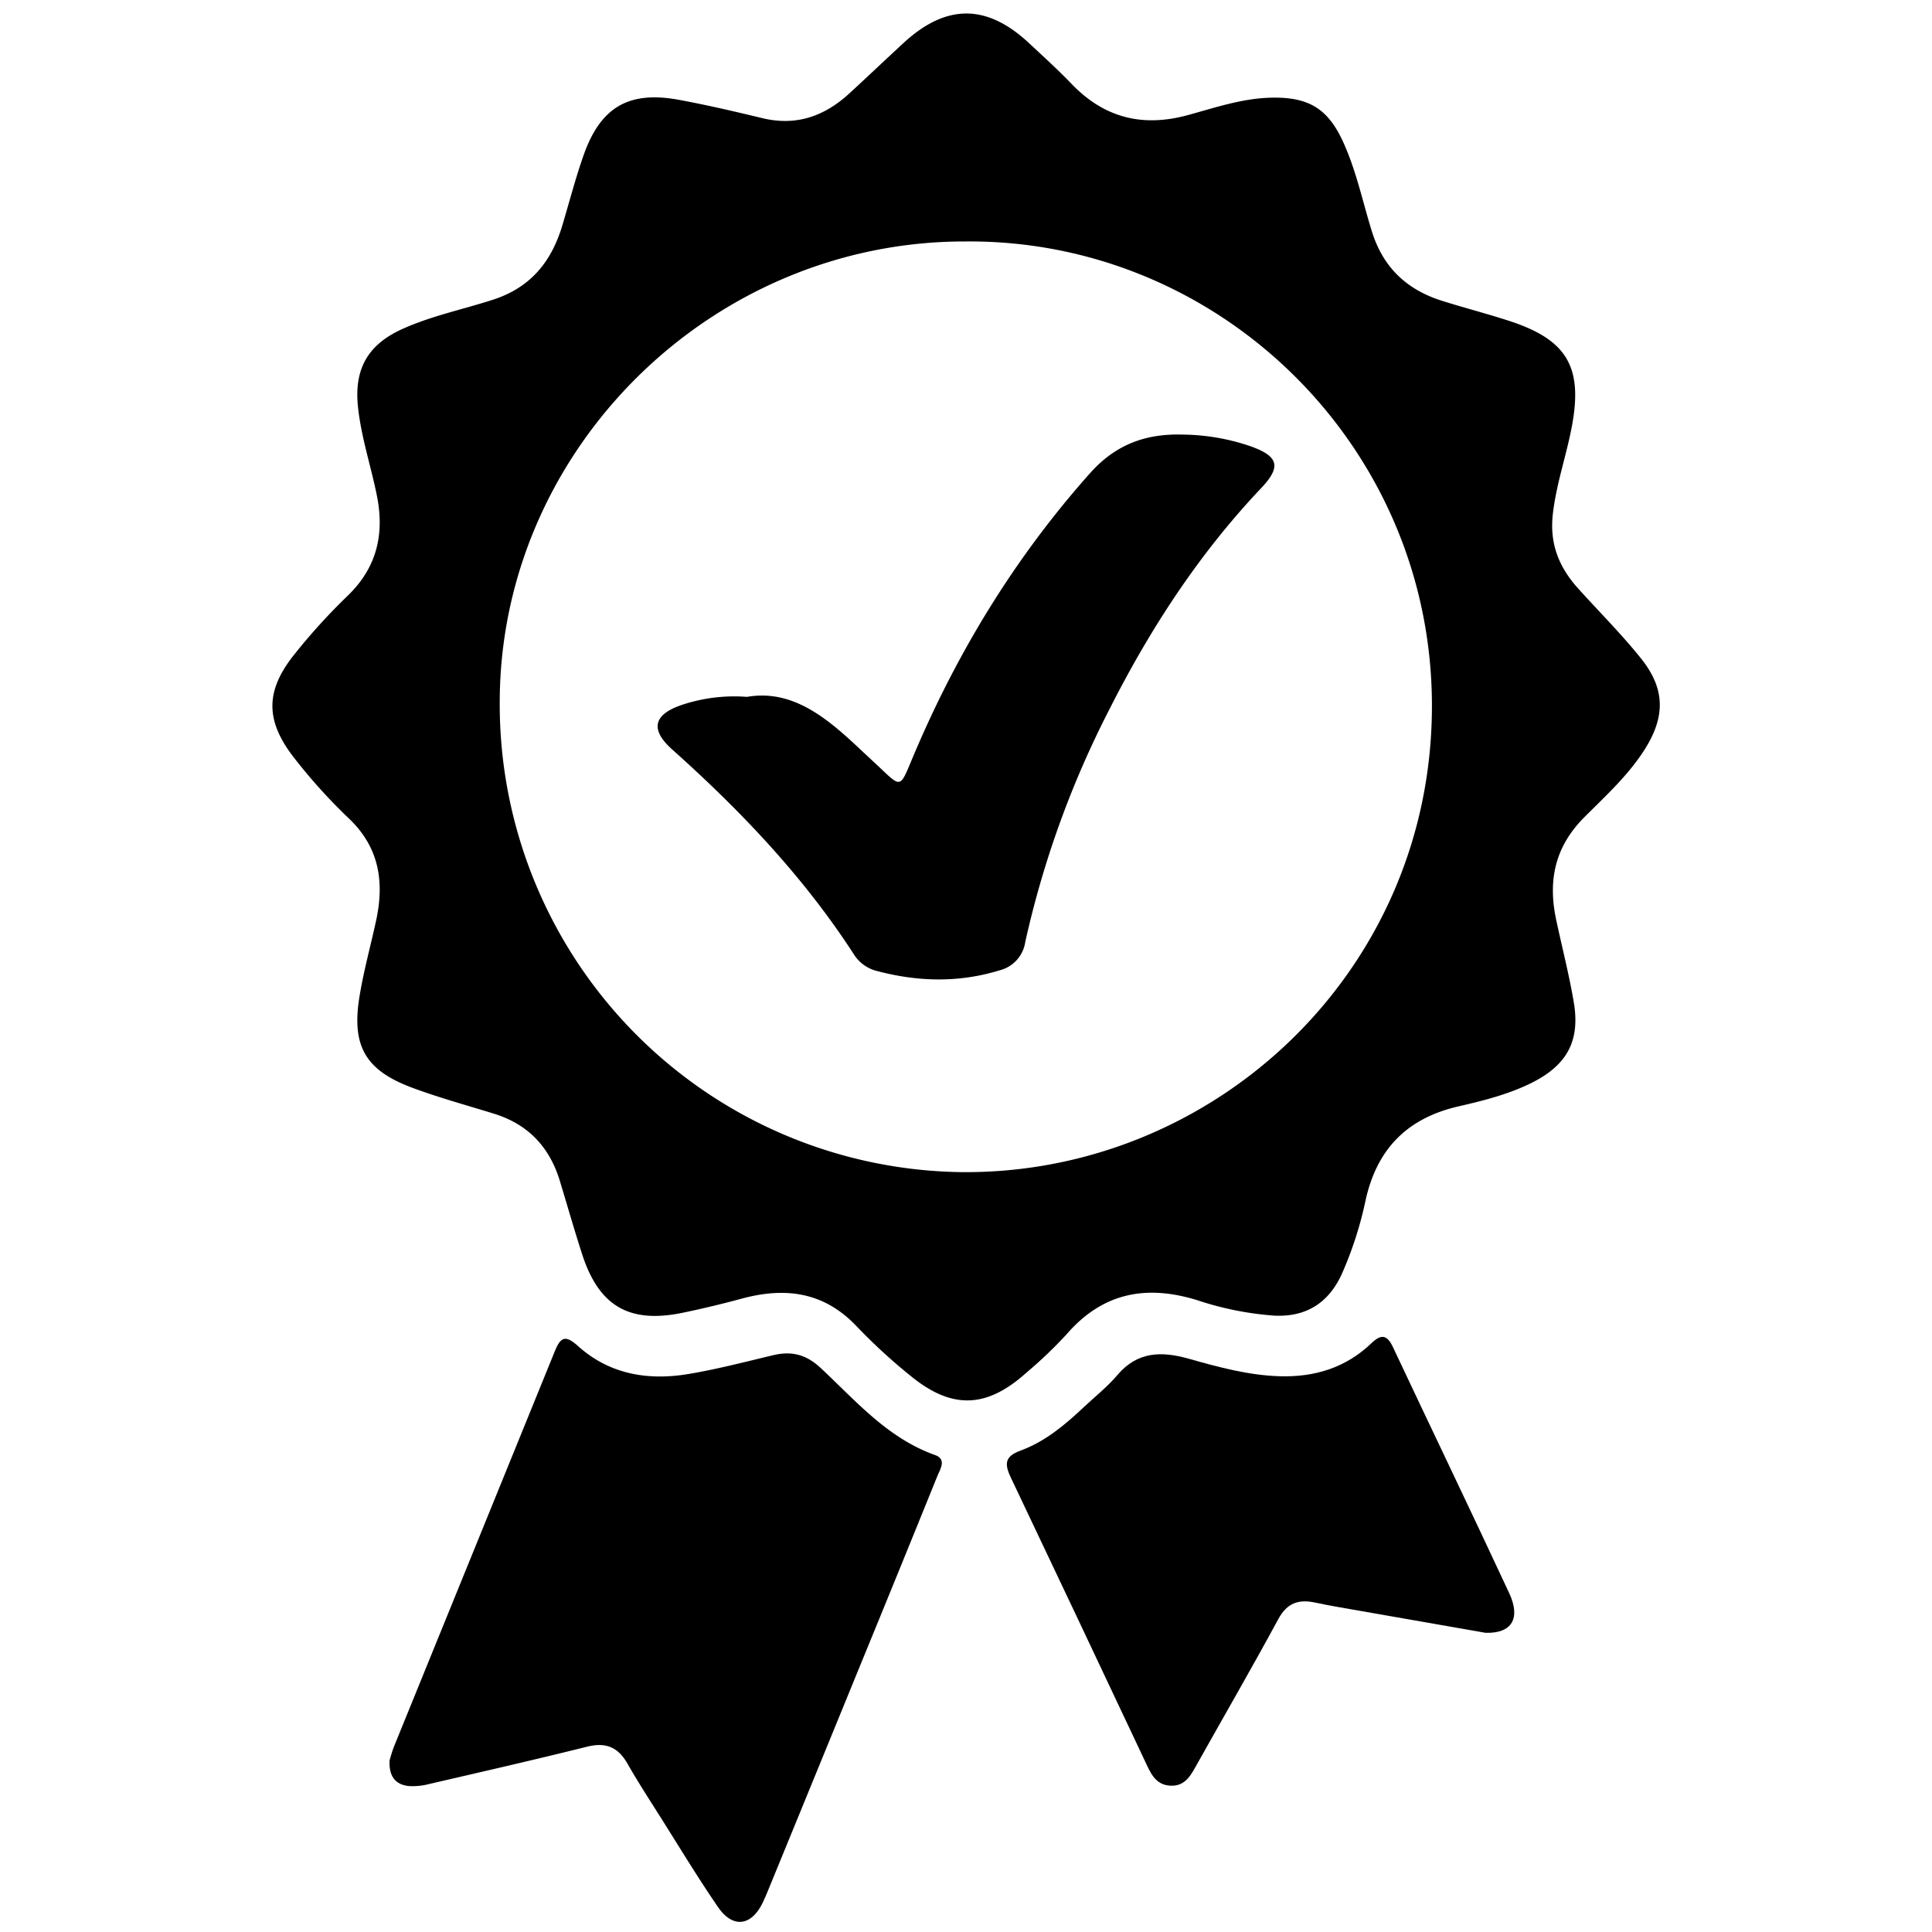 <svg id="certification" xmlns="http://www.w3.org/2000/svg" viewBox="0 0 500 500">
  <defs>
    <style>
      #check {
        transform-origin: 50% 50%;
        animation: mover-check 5s linear infinite;
      }

      @keyframes mover-check {
        0% {
          transform: translate(0px, -500px);
        }
        20% {
          transform: translate(0px, -500px);
          transform: scale(1);
        }
        30% {
          transform: scale(1.4);
        }
        40% {
          transform: scale(1.8);
        }
        50% {
          transform: scale(1);
        }
        100% {
          transform: scale(1);
        }
      }
    </style>
  </defs>
  <path
    d="M329.85,340.49a81.66,81.66,0,0,1-20-4c-13.26-4.1-24.52-1.93-33.85,8.86a113.84,113.84,0,0,1-10.49,10c-10.1,9.05-19,9.45-29.51,1a146.37,146.37,0,0,1-14.35-13.15c-8.5-8.94-18.55-10.16-29.82-7.08-5,1.35-10,2.55-15.05,3.6-14,2.93-21.9-1.73-26.23-15.46-2-6.19-3.77-12.42-5.66-18.64-2.66-8.76-8.22-14.67-17.06-17.4-7.15-2.21-14.4-4.19-21.4-6.81C94.56,276.92,91,270.66,93,258.13c1.07-6.72,2.92-13.32,4.36-20,2.11-9.87.81-18.71-6.91-26.16a142.64,142.64,0,0,1-14.69-16.3c-7.17-9.47-7-17.05.45-26.35a156.69,156.69,0,0,1,13.77-15.14c7.59-7.33,9.57-16,7.54-26-1.55-7.66-4.06-15.1-4.88-22.94-1-9.6,2.43-15.93,11.28-20,7.62-3.48,15.83-5.13,23.74-7.7,9.72-3.17,15.07-9.86,17.87-19.2,1.82-6.06,3.4-12.2,5.5-18.16,4.4-12.49,11.72-16.74,24.7-14.34,7.2,1.33,14.35,3,21.46,4.71,8.76,2.15,16.09-.41,22.53-6.29,4.79-4.39,9.48-8.87,14.26-13.27,10.93-10,21.37-10,32.22.07,3.78,3.52,7.61,7,11.18,10.71,8.46,8.77,18.36,11.22,30.1,8,7-1.91,14-4.32,21.46-4.49,10-.24,15,3,19,12.21,3.17,7.2,4.77,14.89,7.09,22.36,2.86,9.23,8.88,15,17.89,17.91,5.87,1.87,11.85,3.39,17.7,5.3,15.07,4.92,19.11,12.05,16.12,27.6-1.45,7.51-4,14.73-4.87,22.42s1.62,13.72,6.51,19.17c5.45,6.06,11.26,11.83,16.34,18.19,6.27,7.84,6.29,15.05.92,23.52-4.23,6.67-10.08,12-15.57,17.49-7.7,7.69-9.49,16.44-7.34,26.55,1.52,7.16,3.37,14.26,4.58,21.48,1.66,10-1.84,16.17-10.82,20.71-6,3-12.51,4.64-19,6.13-13.29,3.05-21.14,11-24.08,24.32a95.73,95.73,0,0,1-6.12,19C343.92,337.08,338.16,340.87,329.85,340.49Zm-80.08-278c-65.87-.06-120.58,54.14-120.44,119.61A121.09,121.09,0,0,0,249.25,303.35c65.2.37,121.65-52.14,121.33-121.25C370.28,115.07,315.29,61.86,249.77,62.49Z" />
  <path
    d="M100.82,455.57c.24-.76.65-2.37,1.28-3.9q20.72-50.91,41.42-101.81c1.57-3.9,2.77-4.47,6.13-1.45,8.15,7.3,18.09,8.93,28.53,7.18,7.38-1.23,14.65-3.14,21.94-4.87,4.75-1.13,8.52-.19,12.27,3.31,9.08,8.48,17.29,18.15,29.57,22.52,3.12,1.11,1.35,3.65.6,5.52q-9.75,24.09-19.61,48.12-12.1,29.6-24.23,59.18c-.44,1.08-.9,2.15-1.42,3.2-2.91,5.91-7.68,6.51-11.46,1-5.28-7.68-10.1-15.68-15.08-23.56-2.85-4.51-5.76-9-8.39-13.61-2.42-4.25-5.61-5.56-10.42-4.36-13.57,3.38-27.21,6.5-40.84,9.65a16.61,16.61,0,0,1-5.41.53C102.47,461.83,100.62,459.9,100.82,455.57Z" />
  <path
    d="M384.47,422.57l-32.35-5.66c-3.94-.69-7.89-1.33-11.79-2.17-4.27-.91-7.24.11-9.48,4.24-6.82,12.58-14,25-21,37.48-1.56,2.78-3,5.83-6.87,5.68-4.06-.16-5.28-3.44-6.73-6.51Q279,419,261.65,382.5c-1.71-3.58-1.72-5.56,2.47-7.09,6.34-2.32,11.49-6.65,16.36-11.24,2.91-2.74,6.1-5.24,8.66-8.27,5.23-6.18,11.45-6.26,18.56-4.25,7.67,2.17,15.41,4.28,23.48,4.52,9.06.28,17.15-2.22,23.76-8.56,2.57-2.47,4.07-2.11,5.54,1,10,21.24,20.19,42.4,30.1,63.69C393.62,418.84,391.27,422.77,384.47,422.57Z" />
  <path id="check"
    d="M193.31,180.35c11.93-2.06,20.92,5.63,29.66,13.9,1.7,1.6,3.42,3.17,5.11,4.77,4.93,4.69,4.93,4.7,7.64-1.81,11.4-27.43,26.54-52.47,46.37-74.74,6.61-7.43,14.4-10.26,23.84-10a55.73,55.73,0,0,1,17.65,3c7.37,2.62,8.07,5.31,2.76,10.91-16.16,17.07-28.82,36.57-39.35,57.44a249.57,249.57,0,0,0-21.66,60,8.88,8.88,0,0,1-6.6,7.29c-10.47,3.23-21,3-31.51.25a9.87,9.87,0,0,1-6.07-4.12c-13-20.15-29.38-37.36-47.2-53.29-5.81-5.2-4.84-9.09,2.69-11.58A42.85,42.85,0,0,1,193.31,180.35Z" />
</svg>
